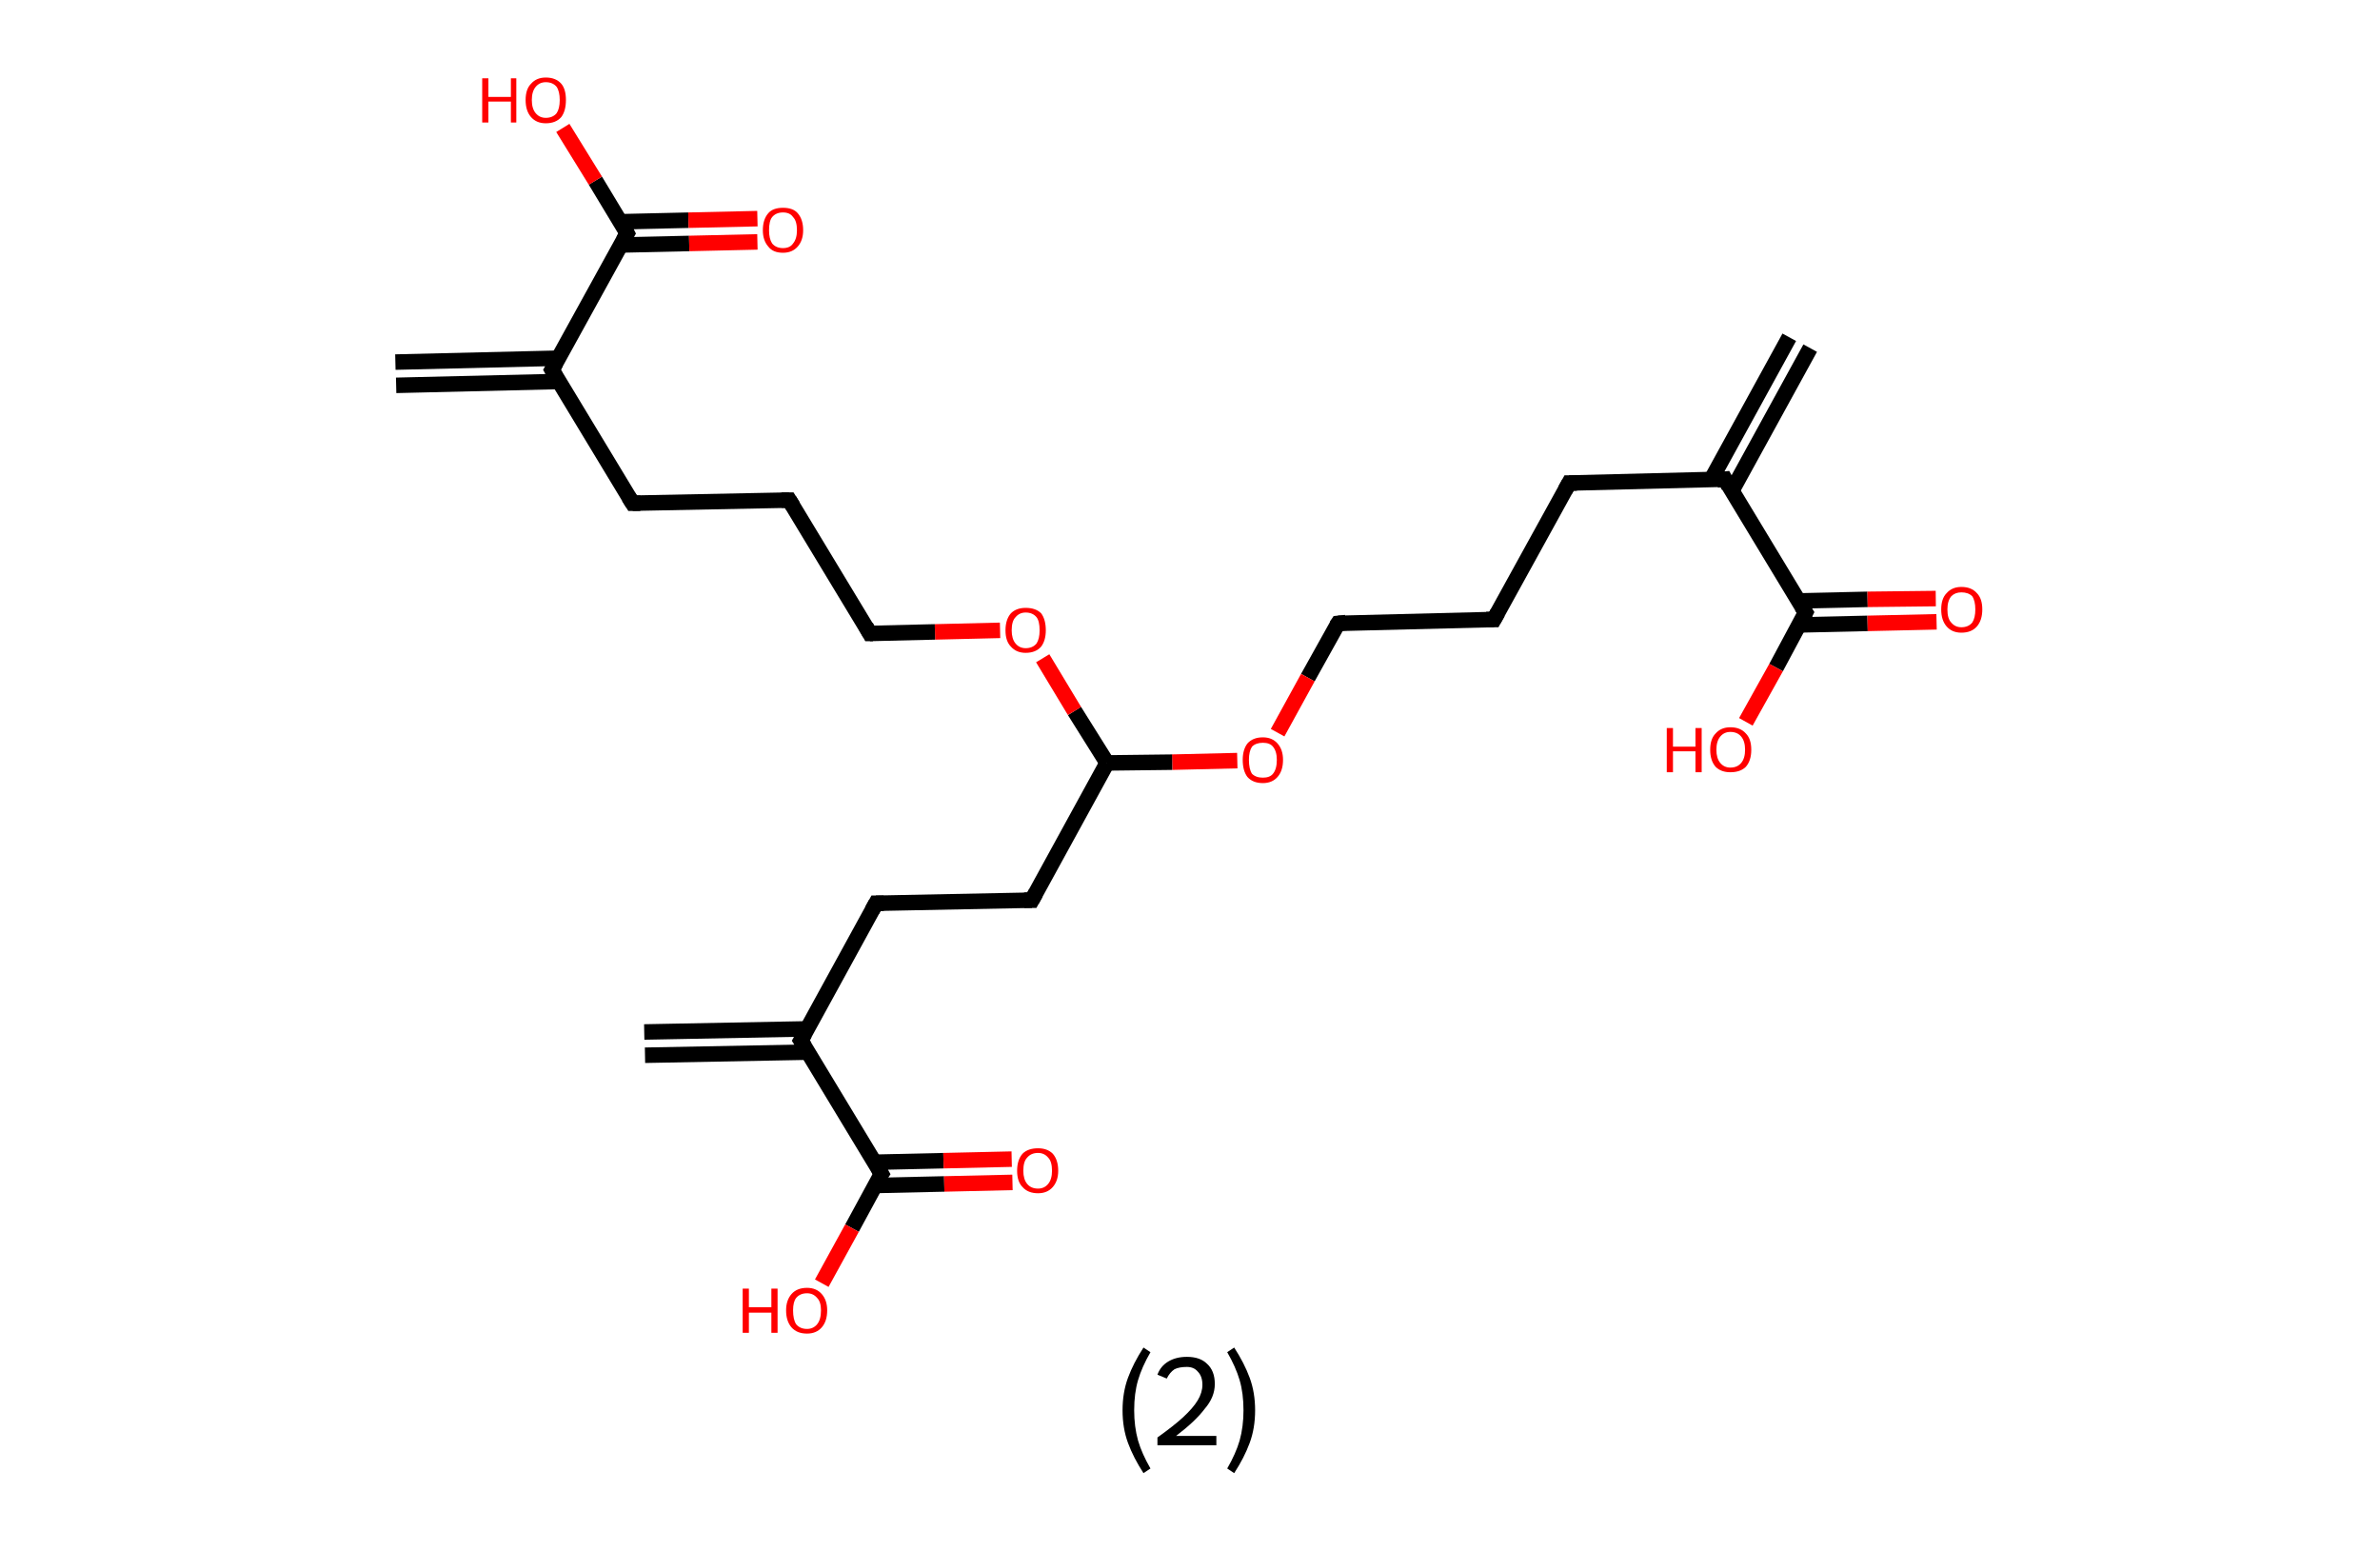 <?xml version='1.0' encoding='ASCII' standalone='yes'?>
<svg xmlns="http://www.w3.org/2000/svg" xmlns:rdkit="http://www.rdkit.org/xml" xmlns:xlink="http://www.w3.org/1999/xlink" version="1.1" baseProfile="full" xml:space="preserve" width="307px" height="200px" viewBox="0 0 307 200">
<!-- END OF HEADER -->
<rect style="opacity:1.0;fill:#FFFFFF;stroke:none" width="307.0" height="200.0" x="0.0" y="0.0"> </rect>
<path class="bond-0 atom-0 atom-1" d="M 233.5,44.9 L 223.4,63.3" style="fill:none;fill-rule:evenodd;stroke:#000000;stroke-width:2.0px;stroke-linecap:butt;stroke-linejoin:miter;stroke-opacity:1"/>
<path class="bond-0 atom-0 atom-1" d="M 230.8,43.5 L 220.7,61.9" style="fill:none;fill-rule:evenodd;stroke:#000000;stroke-width:2.0px;stroke-linecap:butt;stroke-linejoin:miter;stroke-opacity:1"/>
<path class="bond-1 atom-1 atom-2" d="M 222.5,61.8 L 202.4,62.3" style="fill:none;fill-rule:evenodd;stroke:#000000;stroke-width:2.0px;stroke-linecap:butt;stroke-linejoin:miter;stroke-opacity:1"/>
<path class="bond-2 atom-2 atom-3" d="M 202.4,62.3 L 192.7,79.9" style="fill:none;fill-rule:evenodd;stroke:#000000;stroke-width:2.0px;stroke-linecap:butt;stroke-linejoin:miter;stroke-opacity:1"/>
<path class="bond-3 atom-3 atom-4" d="M 192.7,79.9 L 172.6,80.4" style="fill:none;fill-rule:evenodd;stroke:#000000;stroke-width:2.0px;stroke-linecap:butt;stroke-linejoin:miter;stroke-opacity:1"/>
<path class="bond-4 atom-4 atom-5" d="M 172.6,80.4 L 168.7,87.4" style="fill:none;fill-rule:evenodd;stroke:#000000;stroke-width:2.0px;stroke-linecap:butt;stroke-linejoin:miter;stroke-opacity:1"/>
<path class="bond-4 atom-4 atom-5" d="M 168.7,87.4 L 164.8,94.5" style="fill:none;fill-rule:evenodd;stroke:#FF0000;stroke-width:2.0px;stroke-linecap:butt;stroke-linejoin:miter;stroke-opacity:1"/>
<path class="bond-5 atom-5 atom-6" d="M 159.6,98.1 L 151.2,98.3" style="fill:none;fill-rule:evenodd;stroke:#FF0000;stroke-width:2.0px;stroke-linecap:butt;stroke-linejoin:miter;stroke-opacity:1"/>
<path class="bond-5 atom-5 atom-6" d="M 151.2,98.3 L 142.8,98.4" style="fill:none;fill-rule:evenodd;stroke:#000000;stroke-width:2.0px;stroke-linecap:butt;stroke-linejoin:miter;stroke-opacity:1"/>
<path class="bond-6 atom-6 atom-7" d="M 142.8,98.4 L 133.1,116.1" style="fill:none;fill-rule:evenodd;stroke:#000000;stroke-width:2.0px;stroke-linecap:butt;stroke-linejoin:miter;stroke-opacity:1"/>
<path class="bond-7 atom-7 atom-8" d="M 133.1,116.1 L 113.0,116.5" style="fill:none;fill-rule:evenodd;stroke:#000000;stroke-width:2.0px;stroke-linecap:butt;stroke-linejoin:miter;stroke-opacity:1"/>
<path class="bond-8 atom-8 atom-9" d="M 113.0,116.5 L 103.3,134.2" style="fill:none;fill-rule:evenodd;stroke:#000000;stroke-width:2.0px;stroke-linecap:butt;stroke-linejoin:miter;stroke-opacity:1"/>
<path class="bond-9 atom-9 atom-10" d="M 104.1,132.7 L 83.1,133.1" style="fill:none;fill-rule:evenodd;stroke:#000000;stroke-width:2.0px;stroke-linecap:butt;stroke-linejoin:miter;stroke-opacity:1"/>
<path class="bond-9 atom-9 atom-10" d="M 104.2,135.7 L 83.2,136.1" style="fill:none;fill-rule:evenodd;stroke:#000000;stroke-width:2.0px;stroke-linecap:butt;stroke-linejoin:miter;stroke-opacity:1"/>
<path class="bond-10 atom-9 atom-11" d="M 103.3,134.2 L 113.7,151.4" style="fill:none;fill-rule:evenodd;stroke:#000000;stroke-width:2.0px;stroke-linecap:butt;stroke-linejoin:miter;stroke-opacity:1"/>
<path class="bond-11 atom-11 atom-12" d="M 112.9,152.9 L 121.8,152.7" style="fill:none;fill-rule:evenodd;stroke:#000000;stroke-width:2.0px;stroke-linecap:butt;stroke-linejoin:miter;stroke-opacity:1"/>
<path class="bond-11 atom-11 atom-12" d="M 121.8,152.7 L 130.6,152.5" style="fill:none;fill-rule:evenodd;stroke:#FF0000;stroke-width:2.0px;stroke-linecap:butt;stroke-linejoin:miter;stroke-opacity:1"/>
<path class="bond-11 atom-11 atom-12" d="M 112.8,149.9 L 121.7,149.7" style="fill:none;fill-rule:evenodd;stroke:#000000;stroke-width:2.0px;stroke-linecap:butt;stroke-linejoin:miter;stroke-opacity:1"/>
<path class="bond-11 atom-11 atom-12" d="M 121.7,149.7 L 130.5,149.5" style="fill:none;fill-rule:evenodd;stroke:#FF0000;stroke-width:2.0px;stroke-linecap:butt;stroke-linejoin:miter;stroke-opacity:1"/>
<path class="bond-12 atom-11 atom-13" d="M 113.7,151.4 L 109.9,158.4" style="fill:none;fill-rule:evenodd;stroke:#000000;stroke-width:2.0px;stroke-linecap:butt;stroke-linejoin:miter;stroke-opacity:1"/>
<path class="bond-12 atom-11 atom-13" d="M 109.9,158.4 L 106.0,165.5" style="fill:none;fill-rule:evenodd;stroke:#FF0000;stroke-width:2.0px;stroke-linecap:butt;stroke-linejoin:miter;stroke-opacity:1"/>
<path class="bond-13 atom-6 atom-14" d="M 142.8,98.4 L 138.6,91.7" style="fill:none;fill-rule:evenodd;stroke:#000000;stroke-width:2.0px;stroke-linecap:butt;stroke-linejoin:miter;stroke-opacity:1"/>
<path class="bond-13 atom-6 atom-14" d="M 138.6,91.7 L 134.5,84.9" style="fill:none;fill-rule:evenodd;stroke:#FF0000;stroke-width:2.0px;stroke-linecap:butt;stroke-linejoin:miter;stroke-opacity:1"/>
<path class="bond-14 atom-14 atom-15" d="M 129.0,81.3 L 120.6,81.5" style="fill:none;fill-rule:evenodd;stroke:#FF0000;stroke-width:2.0px;stroke-linecap:butt;stroke-linejoin:miter;stroke-opacity:1"/>
<path class="bond-14 atom-14 atom-15" d="M 120.6,81.5 L 112.2,81.7" style="fill:none;fill-rule:evenodd;stroke:#000000;stroke-width:2.0px;stroke-linecap:butt;stroke-linejoin:miter;stroke-opacity:1"/>
<path class="bond-15 atom-15 atom-16" d="M 112.2,81.7 L 101.8,64.5" style="fill:none;fill-rule:evenodd;stroke:#000000;stroke-width:2.0px;stroke-linecap:butt;stroke-linejoin:miter;stroke-opacity:1"/>
<path class="bond-16 atom-16 atom-17" d="M 101.8,64.5 L 81.6,64.9" style="fill:none;fill-rule:evenodd;stroke:#000000;stroke-width:2.0px;stroke-linecap:butt;stroke-linejoin:miter;stroke-opacity:1"/>
<path class="bond-17 atom-17 atom-18" d="M 81.6,64.9 L 71.2,47.7" style="fill:none;fill-rule:evenodd;stroke:#000000;stroke-width:2.0px;stroke-linecap:butt;stroke-linejoin:miter;stroke-opacity:1"/>
<path class="bond-18 atom-18 atom-19" d="M 72.0,46.2 L 51.0,46.7" style="fill:none;fill-rule:evenodd;stroke:#000000;stroke-width:2.0px;stroke-linecap:butt;stroke-linejoin:miter;stroke-opacity:1"/>
<path class="bond-18 atom-18 atom-19" d="M 72.1,49.2 L 51.1,49.7" style="fill:none;fill-rule:evenodd;stroke:#000000;stroke-width:2.0px;stroke-linecap:butt;stroke-linejoin:miter;stroke-opacity:1"/>
<path class="bond-19 atom-18 atom-20" d="M 71.2,47.7 L 80.9,30.1" style="fill:none;fill-rule:evenodd;stroke:#000000;stroke-width:2.0px;stroke-linecap:butt;stroke-linejoin:miter;stroke-opacity:1"/>
<path class="bond-20 atom-20 atom-21" d="M 80.0,31.6 L 88.9,31.4" style="fill:none;fill-rule:evenodd;stroke:#000000;stroke-width:2.0px;stroke-linecap:butt;stroke-linejoin:miter;stroke-opacity:1"/>
<path class="bond-20 atom-20 atom-21" d="M 88.9,31.4 L 97.7,31.2" style="fill:none;fill-rule:evenodd;stroke:#FF0000;stroke-width:2.0px;stroke-linecap:butt;stroke-linejoin:miter;stroke-opacity:1"/>
<path class="bond-20 atom-20 atom-21" d="M 80.0,28.6 L 88.8,28.4" style="fill:none;fill-rule:evenodd;stroke:#000000;stroke-width:2.0px;stroke-linecap:butt;stroke-linejoin:miter;stroke-opacity:1"/>
<path class="bond-20 atom-20 atom-21" d="M 88.8,28.4 L 97.7,28.2" style="fill:none;fill-rule:evenodd;stroke:#FF0000;stroke-width:2.0px;stroke-linecap:butt;stroke-linejoin:miter;stroke-opacity:1"/>
<path class="bond-21 atom-20 atom-22" d="M 80.9,30.1 L 76.8,23.3" style="fill:none;fill-rule:evenodd;stroke:#000000;stroke-width:2.0px;stroke-linecap:butt;stroke-linejoin:miter;stroke-opacity:1"/>
<path class="bond-21 atom-20 atom-22" d="M 76.8,23.3 L 72.6,16.5" style="fill:none;fill-rule:evenodd;stroke:#FF0000;stroke-width:2.0px;stroke-linecap:butt;stroke-linejoin:miter;stroke-opacity:1"/>
<path class="bond-22 atom-1 atom-23" d="M 222.5,61.8 L 232.9,79.0" style="fill:none;fill-rule:evenodd;stroke:#000000;stroke-width:2.0px;stroke-linecap:butt;stroke-linejoin:miter;stroke-opacity:1"/>
<path class="bond-23 atom-23 atom-24" d="M 232.1,80.6 L 240.9,80.4" style="fill:none;fill-rule:evenodd;stroke:#000000;stroke-width:2.0px;stroke-linecap:butt;stroke-linejoin:miter;stroke-opacity:1"/>
<path class="bond-23 atom-23 atom-24" d="M 240.9,80.4 L 249.8,80.2" style="fill:none;fill-rule:evenodd;stroke:#FF0000;stroke-width:2.0px;stroke-linecap:butt;stroke-linejoin:miter;stroke-opacity:1"/>
<path class="bond-23 atom-23 atom-24" d="M 232.0,77.5 L 240.9,77.3" style="fill:none;fill-rule:evenodd;stroke:#000000;stroke-width:2.0px;stroke-linecap:butt;stroke-linejoin:miter;stroke-opacity:1"/>
<path class="bond-23 atom-23 atom-24" d="M 240.9,77.3 L 249.7,77.2" style="fill:none;fill-rule:evenodd;stroke:#FF0000;stroke-width:2.0px;stroke-linecap:butt;stroke-linejoin:miter;stroke-opacity:1"/>
<path class="bond-24 atom-23 atom-25" d="M 232.9,79.0 L 229.1,86.1" style="fill:none;fill-rule:evenodd;stroke:#000000;stroke-width:2.0px;stroke-linecap:butt;stroke-linejoin:miter;stroke-opacity:1"/>
<path class="bond-24 atom-23 atom-25" d="M 229.1,86.1 L 225.2,93.1" style="fill:none;fill-rule:evenodd;stroke:#FF0000;stroke-width:2.0px;stroke-linecap:butt;stroke-linejoin:miter;stroke-opacity:1"/>
<path d="M 221.5,61.9 L 222.5,61.8 L 223.0,62.7" style="fill:none;stroke:#000000;stroke-width:2.0px;stroke-linecap:butt;stroke-linejoin:miter;stroke-opacity:1;"/>
<path d="M 203.4,62.3 L 202.4,62.3 L 201.9,63.2" style="fill:none;stroke:#000000;stroke-width:2.0px;stroke-linecap:butt;stroke-linejoin:miter;stroke-opacity:1;"/>
<path d="M 193.2,79.0 L 192.7,79.9 L 191.7,79.9" style="fill:none;stroke:#000000;stroke-width:2.0px;stroke-linecap:butt;stroke-linejoin:miter;stroke-opacity:1;"/>
<path d="M 173.6,80.3 L 172.6,80.4 L 172.4,80.7" style="fill:none;stroke:#000000;stroke-width:2.0px;stroke-linecap:butt;stroke-linejoin:miter;stroke-opacity:1;"/>
<path d="M 133.6,115.2 L 133.1,116.1 L 132.1,116.1" style="fill:none;stroke:#000000;stroke-width:2.0px;stroke-linecap:butt;stroke-linejoin:miter;stroke-opacity:1;"/>
<path d="M 114.0,116.5 L 113.0,116.5 L 112.5,117.4" style="fill:none;stroke:#000000;stroke-width:2.0px;stroke-linecap:butt;stroke-linejoin:miter;stroke-opacity:1;"/>
<path d="M 103.8,133.3 L 103.3,134.2 L 103.8,135.0" style="fill:none;stroke:#000000;stroke-width:2.0px;stroke-linecap:butt;stroke-linejoin:miter;stroke-opacity:1;"/>
<path d="M 113.2,150.5 L 113.7,151.4 L 113.5,151.7" style="fill:none;stroke:#000000;stroke-width:2.0px;stroke-linecap:butt;stroke-linejoin:miter;stroke-opacity:1;"/>
<path d="M 112.6,81.7 L 112.2,81.7 L 111.7,80.8" style="fill:none;stroke:#000000;stroke-width:2.0px;stroke-linecap:butt;stroke-linejoin:miter;stroke-opacity:1;"/>
<path d="M 102.3,65.3 L 101.8,64.5 L 100.8,64.5" style="fill:none;stroke:#000000;stroke-width:2.0px;stroke-linecap:butt;stroke-linejoin:miter;stroke-opacity:1;"/>
<path d="M 82.6,64.9 L 81.6,64.9 L 81.1,64.1" style="fill:none;stroke:#000000;stroke-width:2.0px;stroke-linecap:butt;stroke-linejoin:miter;stroke-opacity:1;"/>
<path d="M 71.7,48.6 L 71.2,47.7 L 71.7,46.8" style="fill:none;stroke:#000000;stroke-width:2.0px;stroke-linecap:butt;stroke-linejoin:miter;stroke-opacity:1;"/>
<path d="M 80.4,31.0 L 80.9,30.1 L 80.7,29.7" style="fill:none;stroke:#000000;stroke-width:2.0px;stroke-linecap:butt;stroke-linejoin:miter;stroke-opacity:1;"/>
<path d="M 232.4,78.2 L 232.9,79.0 L 232.7,79.4" style="fill:none;stroke:#000000;stroke-width:2.0px;stroke-linecap:butt;stroke-linejoin:miter;stroke-opacity:1;"/>
<path class="atom-5" d="M 160.3 98.0 Q 160.3 96.7, 160.9 95.9 Q 161.6 95.1, 162.9 95.1 Q 164.1 95.1, 164.8 95.9 Q 165.5 96.7, 165.5 98.0 Q 165.5 99.4, 164.8 100.2 Q 164.1 101.0, 162.9 101.0 Q 161.6 101.0, 160.9 100.2 Q 160.3 99.4, 160.3 98.0 M 162.9 100.3 Q 163.8 100.3, 164.2 99.8 Q 164.7 99.2, 164.7 98.0 Q 164.7 96.9, 164.2 96.3 Q 163.8 95.8, 162.9 95.8 Q 162.0 95.8, 161.5 96.3 Q 161.1 96.9, 161.1 98.0 Q 161.1 99.2, 161.5 99.8 Q 162.0 100.3, 162.9 100.3 " fill="#FF0000"/>
<path class="atom-12" d="M 131.2 151.0 Q 131.2 149.6, 131.9 148.8 Q 132.6 148.1, 133.9 148.1 Q 135.1 148.1, 135.8 148.8 Q 136.5 149.6, 136.5 151.0 Q 136.5 152.3, 135.8 153.1 Q 135.1 153.9, 133.9 153.9 Q 132.6 153.9, 131.9 153.1 Q 131.2 152.4, 131.2 151.0 M 133.9 153.3 Q 134.7 153.3, 135.2 152.7 Q 135.7 152.1, 135.7 151.0 Q 135.7 149.8, 135.2 149.3 Q 134.7 148.7, 133.9 148.7 Q 133.0 148.7, 132.5 149.3 Q 132.0 149.8, 132.0 151.0 Q 132.0 152.1, 132.5 152.7 Q 133.0 153.3, 133.9 153.3 " fill="#FF0000"/>
<path class="atom-13" d="M 95.8 166.2 L 96.6 166.2 L 96.6 168.6 L 99.5 168.6 L 99.5 166.2 L 100.3 166.2 L 100.3 171.9 L 99.5 171.9 L 99.5 169.3 L 96.6 169.3 L 96.6 171.9 L 95.8 171.9 L 95.8 166.2 " fill="#FF0000"/>
<path class="atom-13" d="M 101.4 169.0 Q 101.4 167.7, 102.1 166.9 Q 102.8 166.1, 104.1 166.1 Q 105.3 166.1, 106.0 166.9 Q 106.7 167.7, 106.7 169.0 Q 106.7 170.4, 106.0 171.2 Q 105.3 172.0, 104.1 172.0 Q 102.8 172.0, 102.1 171.2 Q 101.4 170.4, 101.4 169.0 M 104.1 171.4 Q 104.9 171.4, 105.4 170.8 Q 105.9 170.2, 105.9 169.0 Q 105.9 167.9, 105.4 167.4 Q 104.9 166.8, 104.1 166.8 Q 103.2 166.8, 102.7 167.4 Q 102.3 167.9, 102.3 169.0 Q 102.3 170.2, 102.7 170.8 Q 103.2 171.4, 104.1 171.4 " fill="#FF0000"/>
<path class="atom-14" d="M 129.7 81.3 Q 129.7 79.9, 130.4 79.1 Q 131.1 78.4, 132.3 78.4 Q 133.6 78.4, 134.3 79.1 Q 134.9 79.9, 134.9 81.3 Q 134.9 82.6, 134.3 83.4 Q 133.6 84.2, 132.3 84.2 Q 131.1 84.2, 130.4 83.4 Q 129.7 82.7, 129.7 81.3 M 132.3 83.6 Q 133.2 83.6, 133.7 83.0 Q 134.1 82.4, 134.1 81.3 Q 134.1 80.1, 133.7 79.6 Q 133.2 79.0, 132.3 79.0 Q 131.5 79.0, 131.0 79.6 Q 130.5 80.1, 130.5 81.3 Q 130.5 82.4, 131.0 83.0 Q 131.5 83.6, 132.3 83.6 " fill="#FF0000"/>
<path class="atom-21" d="M 98.4 29.7 Q 98.4 28.3, 99.1 27.5 Q 99.7 26.8, 101.0 26.8 Q 102.3 26.8, 102.9 27.5 Q 103.6 28.3, 103.6 29.7 Q 103.6 31.0, 102.9 31.8 Q 102.2 32.6, 101.0 32.6 Q 99.7 32.6, 99.1 31.8 Q 98.4 31.0, 98.4 29.7 M 101.0 32.0 Q 101.9 32.0, 102.3 31.4 Q 102.8 30.8, 102.8 29.7 Q 102.8 28.5, 102.3 28.0 Q 101.9 27.4, 101.0 27.4 Q 100.1 27.4, 99.6 28.0 Q 99.2 28.5, 99.2 29.7 Q 99.2 30.8, 99.6 31.4 Q 100.1 32.0, 101.0 32.0 " fill="#FF0000"/>
<path class="atom-22" d="M 62.2 10.1 L 63.0 10.1 L 63.0 12.5 L 65.9 12.5 L 65.9 10.1 L 66.6 10.1 L 66.6 15.8 L 65.9 15.8 L 65.9 13.1 L 63.0 13.1 L 63.0 15.8 L 62.2 15.8 L 62.2 10.1 " fill="#FF0000"/>
<path class="atom-22" d="M 67.8 12.9 Q 67.8 11.5, 68.5 10.8 Q 69.2 10.0, 70.4 10.0 Q 71.7 10.0, 72.4 10.8 Q 73.0 11.5, 73.0 12.9 Q 73.0 14.3, 72.4 15.1 Q 71.7 15.9, 70.4 15.9 Q 69.2 15.9, 68.5 15.1 Q 67.8 14.3, 67.8 12.9 M 70.4 15.2 Q 71.3 15.2, 71.8 14.6 Q 72.2 14.0, 72.2 12.9 Q 72.2 11.8, 71.8 11.2 Q 71.3 10.6, 70.4 10.6 Q 69.6 10.6, 69.1 11.2 Q 68.6 11.8, 68.6 12.9 Q 68.6 14.0, 69.1 14.6 Q 69.6 15.2, 70.4 15.2 " fill="#FF0000"/>
<path class="atom-24" d="M 250.4 78.6 Q 250.4 77.2, 251.1 76.5 Q 251.8 75.7, 253.0 75.7 Q 254.3 75.7, 255.0 76.5 Q 255.7 77.2, 255.7 78.6 Q 255.7 80.0, 255.0 80.8 Q 254.3 81.6, 253.0 81.6 Q 251.8 81.6, 251.1 80.8 Q 250.4 80.0, 250.4 78.6 M 253.0 80.9 Q 253.9 80.9, 254.4 80.3 Q 254.8 79.7, 254.8 78.6 Q 254.8 77.5, 254.4 76.9 Q 253.9 76.4, 253.0 76.4 Q 252.2 76.4, 251.7 76.9 Q 251.2 77.5, 251.2 78.6 Q 251.2 79.8, 251.7 80.3 Q 252.2 80.9, 253.0 80.9 " fill="#FF0000"/>
<path class="atom-25" d="M 215.0 93.9 L 215.8 93.9 L 215.8 96.3 L 218.7 96.3 L 218.7 93.9 L 219.5 93.9 L 219.5 99.6 L 218.7 99.6 L 218.7 96.9 L 215.8 96.9 L 215.8 99.6 L 215.0 99.6 L 215.0 93.9 " fill="#FF0000"/>
<path class="atom-25" d="M 220.6 96.7 Q 220.6 95.3, 221.3 94.6 Q 222.0 93.8, 223.2 93.8 Q 224.5 93.8, 225.2 94.6 Q 225.9 95.3, 225.9 96.7 Q 225.9 98.1, 225.2 98.9 Q 224.5 99.6, 223.2 99.6 Q 222.0 99.6, 221.3 98.9 Q 220.6 98.1, 220.6 96.7 M 223.2 99.0 Q 224.1 99.0, 224.6 98.4 Q 225.1 97.8, 225.1 96.7 Q 225.1 95.6, 224.6 95.0 Q 224.1 94.4, 223.2 94.4 Q 222.4 94.4, 221.9 95.0 Q 221.4 95.6, 221.4 96.7 Q 221.4 97.8, 221.9 98.4 Q 222.4 99.0, 223.2 99.0 " fill="#FF0000"/>
<path class="legend" d="M 144.8 181.9 Q 144.8 179.6, 145.5 177.7 Q 146.2 175.8, 147.5 173.8 L 148.4 174.4 Q 147.3 176.3, 146.8 178.0 Q 146.3 179.7, 146.3 181.9 Q 146.3 184.0, 146.8 185.8 Q 147.3 187.5, 148.4 189.4 L 147.5 190.0 Q 146.2 188.0, 145.5 186.1 Q 144.8 184.2, 144.8 181.9 " fill="#000000"/>
<path class="legend" d="M 149.3 177.3 Q 149.7 176.2, 150.7 175.6 Q 151.7 175.0, 153.1 175.0 Q 154.8 175.0, 155.7 175.9 Q 156.7 176.8, 156.7 178.5 Q 156.7 180.2, 155.4 181.7 Q 154.2 183.3, 151.7 185.2 L 156.9 185.2 L 156.9 186.4 L 149.3 186.4 L 149.3 185.4 Q 151.4 183.9, 152.6 182.8 Q 153.9 181.6, 154.5 180.6 Q 155.1 179.6, 155.1 178.6 Q 155.1 177.5, 154.5 176.9 Q 154.0 176.3, 153.1 176.3 Q 152.1 176.3, 151.5 176.6 Q 150.9 177.0, 150.5 177.8 L 149.3 177.3 " fill="#000000"/>
<path class="legend" d="M 161.9 181.9 Q 161.9 184.2, 161.2 186.1 Q 160.5 188.0, 159.2 190.0 L 158.3 189.4 Q 159.4 187.5, 159.9 185.8 Q 160.4 184.0, 160.4 181.9 Q 160.4 179.7, 159.9 178.0 Q 159.4 176.3, 158.3 174.4 L 159.2 173.8 Q 160.5 175.8, 161.2 177.7 Q 161.9 179.6, 161.9 181.9 " fill="#000000"/>
</svg>
